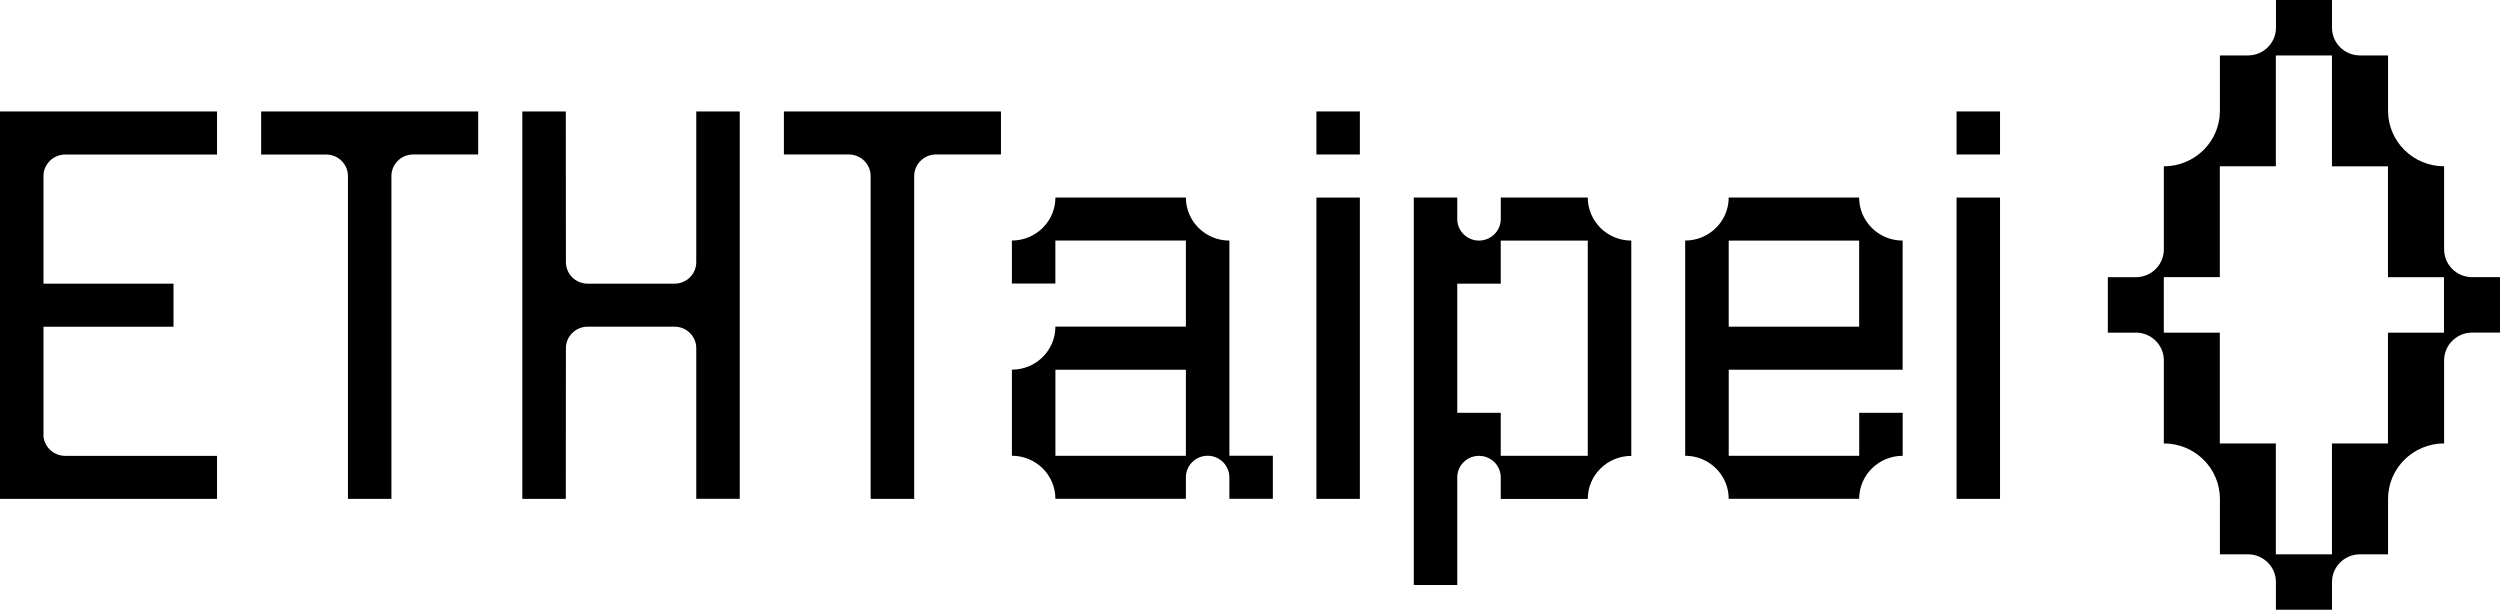 <svg width="164" height="40" viewBox="0 0 164 40" fill="none" xmlns="http://www.w3.org/2000/svg">
<g clip-path="url(#clip0_33_1937)">
<path d="M141.946 21.818V18.182H145.62V10.908H149.295V3.637H152.976V10.911H156.65V18.184H160.325V21.821H156.65V29.092H152.976V36.366H149.295V29.092H145.62V21.821H141.946V21.818ZM140.11 21.818C141.126 21.818 141.948 22.633 141.948 23.638V29.089C143.981 29.089 145.626 30.718 145.626 32.729V36.363H147.462C148.478 36.363 149.301 37.177 149.301 38.183V40H152.979V38.183C152.979 37.177 153.801 36.363 154.817 36.363H156.656V32.729C156.656 30.721 158.302 29.089 160.334 29.089V23.638C160.334 22.633 161.16 21.818 162.173 21.818H164.009V18.182H162.173C161.157 18.182 160.334 17.367 160.334 16.362V10.908C158.305 10.908 156.656 9.279 156.656 7.268V3.637H154.817C153.801 3.637 152.979 2.823 152.979 1.817V0H149.304V1.817C149.304 2.823 148.478 3.637 147.462 3.637H145.626V7.271C145.626 9.279 143.981 10.911 141.948 10.911V16.365C141.948 17.37 141.123 18.184 140.11 18.184H138.274V21.821H140.11V21.818Z" fill="black"/>
<path d="M77.797 29.901H69.235V24.256H77.794V29.904L77.797 29.901ZM80.649 29.901V15.782C79.07 15.782 77.794 14.516 77.794 12.957H69.235C69.235 14.516 67.955 15.779 66.38 15.779V18.602H69.232V15.779H77.794V21.427H69.235C69.235 22.98 67.967 24.241 66.401 24.25H66.38V29.898C67.958 29.898 69.235 31.164 69.235 32.723H77.794V31.312C77.794 30.532 78.432 29.901 79.22 29.898C80.002 29.898 80.634 30.521 80.646 31.292V32.72H83.498V29.898H80.646L80.649 29.901Z" fill="black"/>
<path d="M113.403 21.43V15.782H121.961V21.43H113.403ZM124.813 24.253V15.782C123.244 15.782 121.97 14.527 121.958 12.977V12.957H113.403V12.965C113.397 14.521 112.12 15.779 110.548 15.779V29.898C112.123 29.898 113.403 31.161 113.403 32.723H121.961V32.715C121.967 31.158 123.244 29.901 124.816 29.901V27.078H121.964V29.901H113.405V24.253H124.816H124.813Z" fill="black"/>
<path d="M104.158 29.901H98.449V27.078H95.597V18.608H98.449V15.785H104.158V29.904V29.901ZM104.158 12.957H98.451V14.368C98.451 15.147 97.81 15.779 97.023 15.782C96.241 15.782 95.605 15.159 95.597 14.388V12.96H92.745V38.374H95.597V31.297C95.605 30.527 96.241 29.904 97.023 29.904C97.81 29.904 98.449 30.535 98.449 31.318V32.729H104.158C104.158 31.17 105.438 29.907 107.013 29.907V15.782C105.438 15.782 104.158 14.516 104.158 12.957Z" fill="black"/>
<path d="M131.202 7.311H128.35V10.134H131.202V7.311Z" fill="black"/>
<path d="M131.202 12.96H128.35V32.726H131.202V12.96Z" fill="black"/>
<path d="M89.207 12.96H86.356V32.726H89.207V12.96Z" fill="black"/>
<path d="M89.207 7.311H86.356V10.134H89.207V7.311Z" fill="black"/>
<path d="M65.66 7.311H51.423V10.134H55.684C56.471 10.134 57.113 10.766 57.113 11.548V32.726H59.971V11.548C59.973 10.769 60.615 10.134 61.402 10.134H65.663V7.311H65.66Z" fill="black"/>
<path d="M17.132 10.137H21.396C22.183 10.137 22.825 10.769 22.825 11.551V32.726H25.677V11.548C25.677 10.769 26.315 10.134 27.105 10.134H31.369V7.311H17.132V10.134V10.137Z" fill="black"/>
<path d="M0 32.726H14.236V29.904H4.281C3.552 29.904 2.949 29.365 2.852 28.669V21.433H11.382V18.61H2.852V11.551C2.852 10.772 3.49 10.137 4.281 10.137H14.236V7.314H0V32.726Z" fill="black"/>
<path d="M45.675 17.216C45.664 17.987 45.031 18.608 44.249 18.608H38.551C37.764 18.608 37.123 17.976 37.123 17.193L37.117 7.311H34.265V32.726H37.117L37.123 22.844C37.123 22.065 37.761 21.43 38.551 21.43H44.249C45.031 21.43 45.664 22.05 45.675 22.821V32.723H48.527V7.311H45.675V17.216Z" fill="black"/>
</g>
<defs>
<clipPath id="clip0_33_1937">
<rect width="164" height="40" fill="white"/>
</clipPath>
</defs>
</svg>
